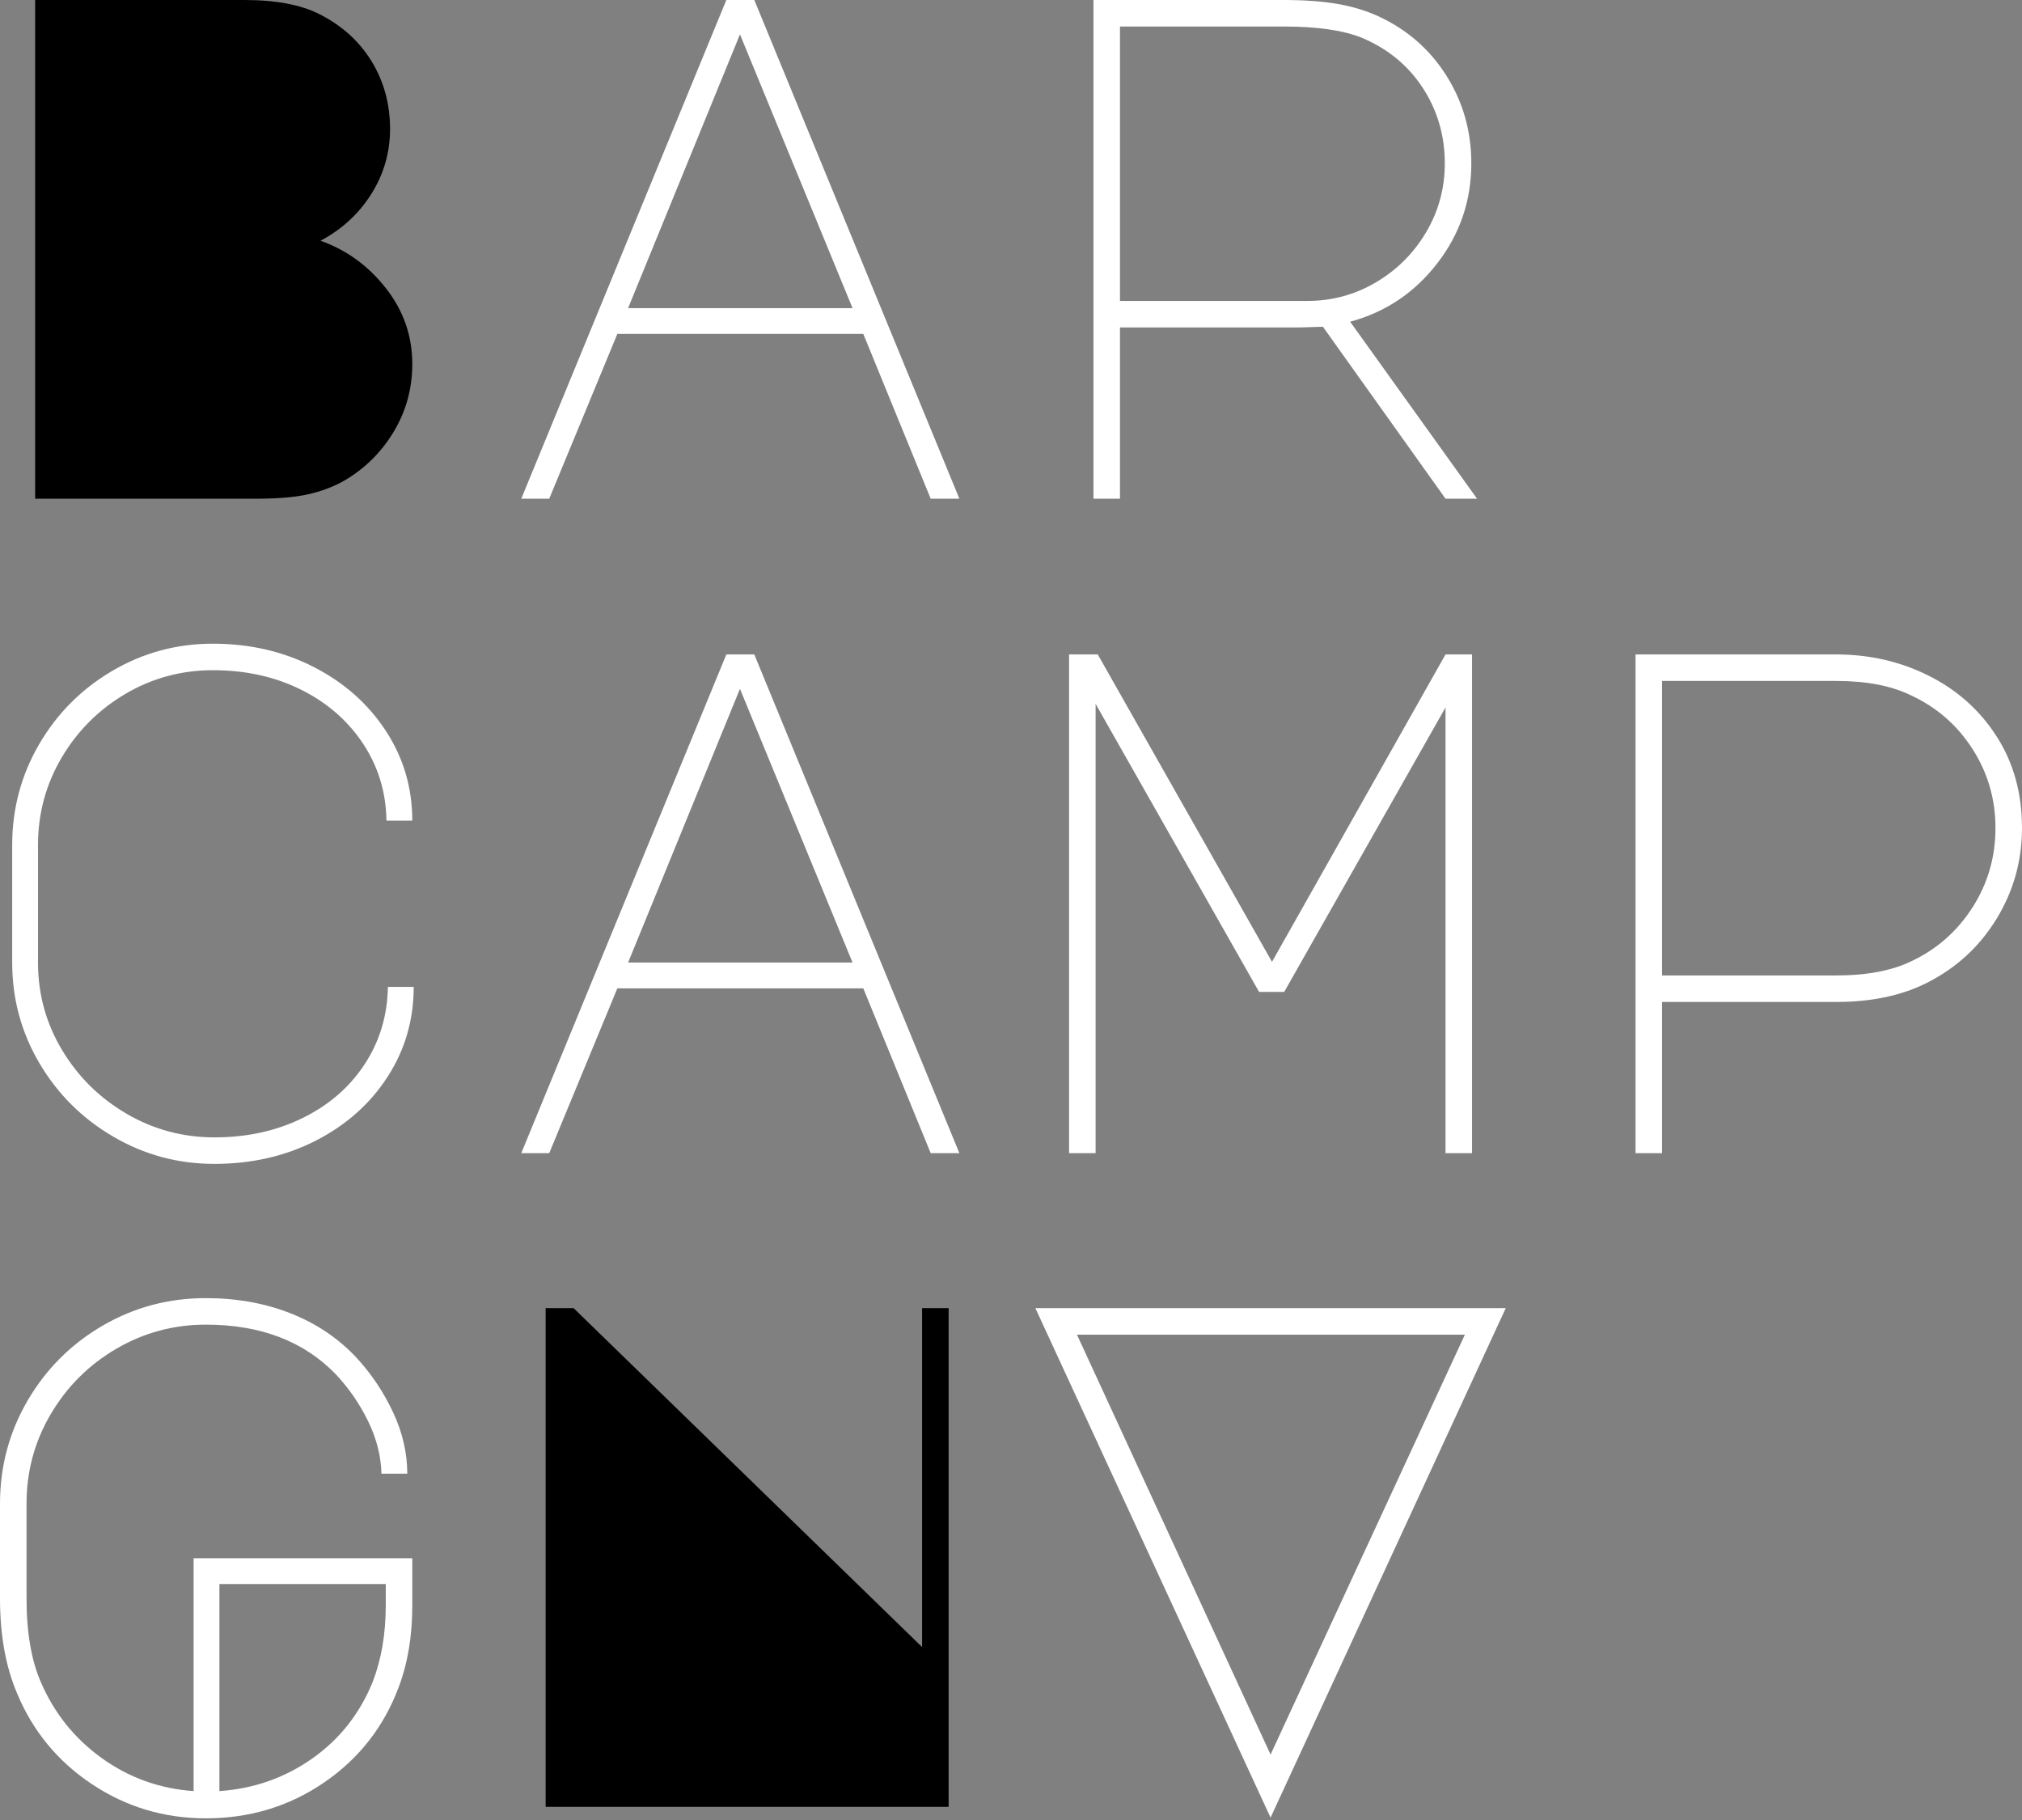 <svg xmlns="http://www.w3.org/2000/svg" width="300" height="270" viewBox="0 0 300 270">
  <rect x="0" y="0" width="300" height="270" fill="#808080" stroke="none"/>
  <path fill="currentColor" d="M36.277,0 C40.957,0 44.681,0.709 47.447,2.126 C50.78,3.827 53.351,6.165 55.16,9.142 C56.968,12.118 57.872,15.449 57.872,19.134 C57.872,22.606 56.95,25.813 55.106,28.754 C53.262,31.695 50.745,34.016 47.553,35.717 C51.383,37.063 54.61,39.402 57.234,42.732 C59.858,46.063 61.17,49.819 61.17,54 C61.17,57.685 60.231,61.069 58.351,64.152 C56.472,67.234 53.972,69.661 50.851,71.433 C49.291,72.283 47.553,72.921 45.638,73.346 C43.723,73.772 41.17,73.984 37.979,73.984 L5.213,73.984 L5.213,0 L36.277,0 Z" />
  <path fill="#ffffff" d="M107.766,0 L111.915,0 L142.34,73.984 L138.085,73.984 L128.085,49.535 L91.596,49.535 L81.489,73.984 L77.34,73.984 L107.766,0 Z M93.191,45.709 L126.489,45.709 L109.787,5.102 L93.191,45.709 Z M204.574,2.445 C208.83,4.429 212.181,7.37 214.628,11.268 C217.074,15.165 218.298,19.488 218.298,24.236 C218.298,29.764 216.613,34.707 213.245,39.065 C209.876,43.423 205.567,46.311 200.319,47.728 L219.149,73.984 L214.468,73.984 L196.277,48.472 L192.872,48.579 L166.17,48.579 L166.17,73.984 L162.234,73.984 L162.234,0 L190.426,0 C193.546,0 196.223,0.195 198.457,0.585 C200.692,0.974 202.73,1.594 204.574,2.445 Z M193.936,44.646 C197.624,44.646 201.028,43.724 204.149,41.882 C207.27,40.039 209.752,37.559 211.596,34.441 C213.44,31.323 214.362,27.921 214.362,24.236 C214.362,20.126 213.28,16.406 211.117,13.075 C208.954,9.744 205.957,7.264 202.128,5.634 C199.362,4.5 195.461,3.933 190.426,3.933 L166.17,3.933 L166.17,44.646 L193.936,44.646 Z M5.638,142.795 C5.638,147.472 6.826,151.795 9.202,155.764 C11.578,159.732 14.769,162.886 18.777,165.224 C22.784,167.563 27.128,168.732 31.809,168.732 C36.631,168.732 40.993,167.776 44.894,165.862 C48.794,163.949 51.862,161.291 54.096,157.89 C56.33,154.488 57.482,150.661 57.553,146.409 L61.383,146.409 C61.383,151.299 60.089,155.746 57.5,159.75 C54.911,163.754 51.365,166.907 46.862,169.211 C42.358,171.514 37.34,172.665 31.809,172.665 C26.418,172.665 21.418,171.319 16.809,168.626 C12.199,165.933 8.546,162.301 5.851,157.73 C3.156,153.159 1.809,148.181 1.809,142.795 L1.809,125.362 C1.809,119.976 3.138,114.998 5.798,110.427 C8.457,105.856 12.074,102.224 16.649,99.531 C21.223,96.839 26.206,95.492 31.596,95.492 C37.057,95.492 42.039,96.644 46.543,98.947 C51.046,101.25 54.61,104.404 57.234,108.407 C59.858,112.411 61.17,116.858 61.17,121.748 L57.34,121.748 C57.27,117.496 56.099,113.669 53.83,110.268 C51.56,106.866 48.493,104.209 44.628,102.295 C40.762,100.382 36.418,99.425 31.596,99.425 C26.915,99.425 22.589,100.594 18.617,102.933 C14.645,105.272 11.489,108.425 9.149,112.394 C6.808,116.362 5.638,120.685 5.638,125.362 L5.638,142.795 Z M107.766,97.087 L111.915,97.087 L142.34,171.071 L138.085,171.071 L128.085,146.622 L91.596,146.622 L81.489,171.071 L77.34,171.071 L107.766,97.087 Z M93.191,142.795 L126.489,142.795 L109.787,102.189 L93.191,142.795 Z M162.553,171.071 L158.617,171.071 L158.617,97.087 L162.872,97.087 L188.723,142.689 L214.468,97.087 L218.404,97.087 L218.404,171.071 L214.468,171.071 L214.468,104.953 L190.532,147.154 L186.809,147.154 L162.553,104.421 L162.553,171.071 Z M246.596,171.071 L242.66,171.071 L242.66,97.087 L272.447,97.087 C277.411,97.087 282.004,98.15 286.223,100.276 C290.443,102.402 293.794,105.413 296.277,109.311 C298.759,113.209 300,117.709 300,122.811 C300,127.701 298.741,132.201 296.223,136.311 C293.706,140.421 290.284,143.575 285.957,145.772 C282.199,147.685 277.695,148.642 272.447,148.642 L246.596,148.642 L246.596,171.071 Z M246.596,144.709 L272.447,144.709 C276.986,144.709 280.709,144 283.617,142.583 C287.376,140.811 290.39,138.154 292.66,134.61 C294.929,131.067 296.064,127.134 296.064,122.811 C296.064,118.559 294.929,114.661 292.66,111.118 C290.39,107.575 287.34,104.917 283.511,103.146 C280.603,101.728 276.915,101.02 272.447,101.02 L246.596,101.02 L246.596,144.709 Z M30.532,196.512 C25.78,196.512 21.365,197.699 17.287,200.073 C13.209,202.447 9.965,205.671 7.553,209.746 C5.142,213.821 3.936,218.268 3.936,223.087 L3.936,237.118 C3.936,242.15 4.645,246.295 6.064,249.555 C8.05,254.161 11.064,257.917 15.106,260.823 C19.149,263.728 23.688,265.358 28.723,265.713 L28.723,231.165 L61.17,231.165 L61.17,238.181 C61.17,242.717 60.496,246.756 59.149,250.299 C56.95,256.181 53.262,260.894 48.085,264.437 C42.908,267.98 37.057,269.752 30.532,269.752 C24.362,269.752 18.741,268.069 13.67,264.703 C8.599,261.337 4.894,256.854 2.553,251.256 C0.851,247.287 0,242.575 0,237.118 L0,223.087 C0,217.559 1.365,212.457 4.096,207.78 C6.826,203.102 10.532,199.4 15.213,196.671 C19.894,193.943 25,192.579 30.532,192.579 C35.142,192.579 39.362,193.341 43.191,194.864 C47.021,196.388 50.284,198.602 52.979,201.508 C55.177,203.917 56.968,206.61 58.351,209.587 C59.734,212.563 60.426,215.575 60.426,218.622 L56.596,218.622 C56.525,216 55.869,213.413 54.628,210.862 C53.387,208.311 51.809,206.008 49.894,203.953 C45.142,198.992 38.688,196.512 30.532,196.512 Z M57.234,234.992 L32.553,234.992 L32.553,265.713 C37.66,265.358 42.252,263.746 46.33,260.876 C50.408,258.006 53.404,254.197 55.319,249.449 C56.596,246.118 57.234,242.362 57.234,238.181 L57.234,234.992 Z" />
  <polygon fill="currentColor" points="80.957 268.051 80.957 194.067 85.106 194.067 136.809 244.346 136.809 194.067 140.745 194.067 140.745 268.051" />
  <path fill="#ffffff" d="M153.617,194.067 L223.404,194.067 L188.511,269.646 L153.617,194.067 Z M188.511,260.291 L217.34,198 L159.787,198 L188.511,260.291 Z" />
</svg>
